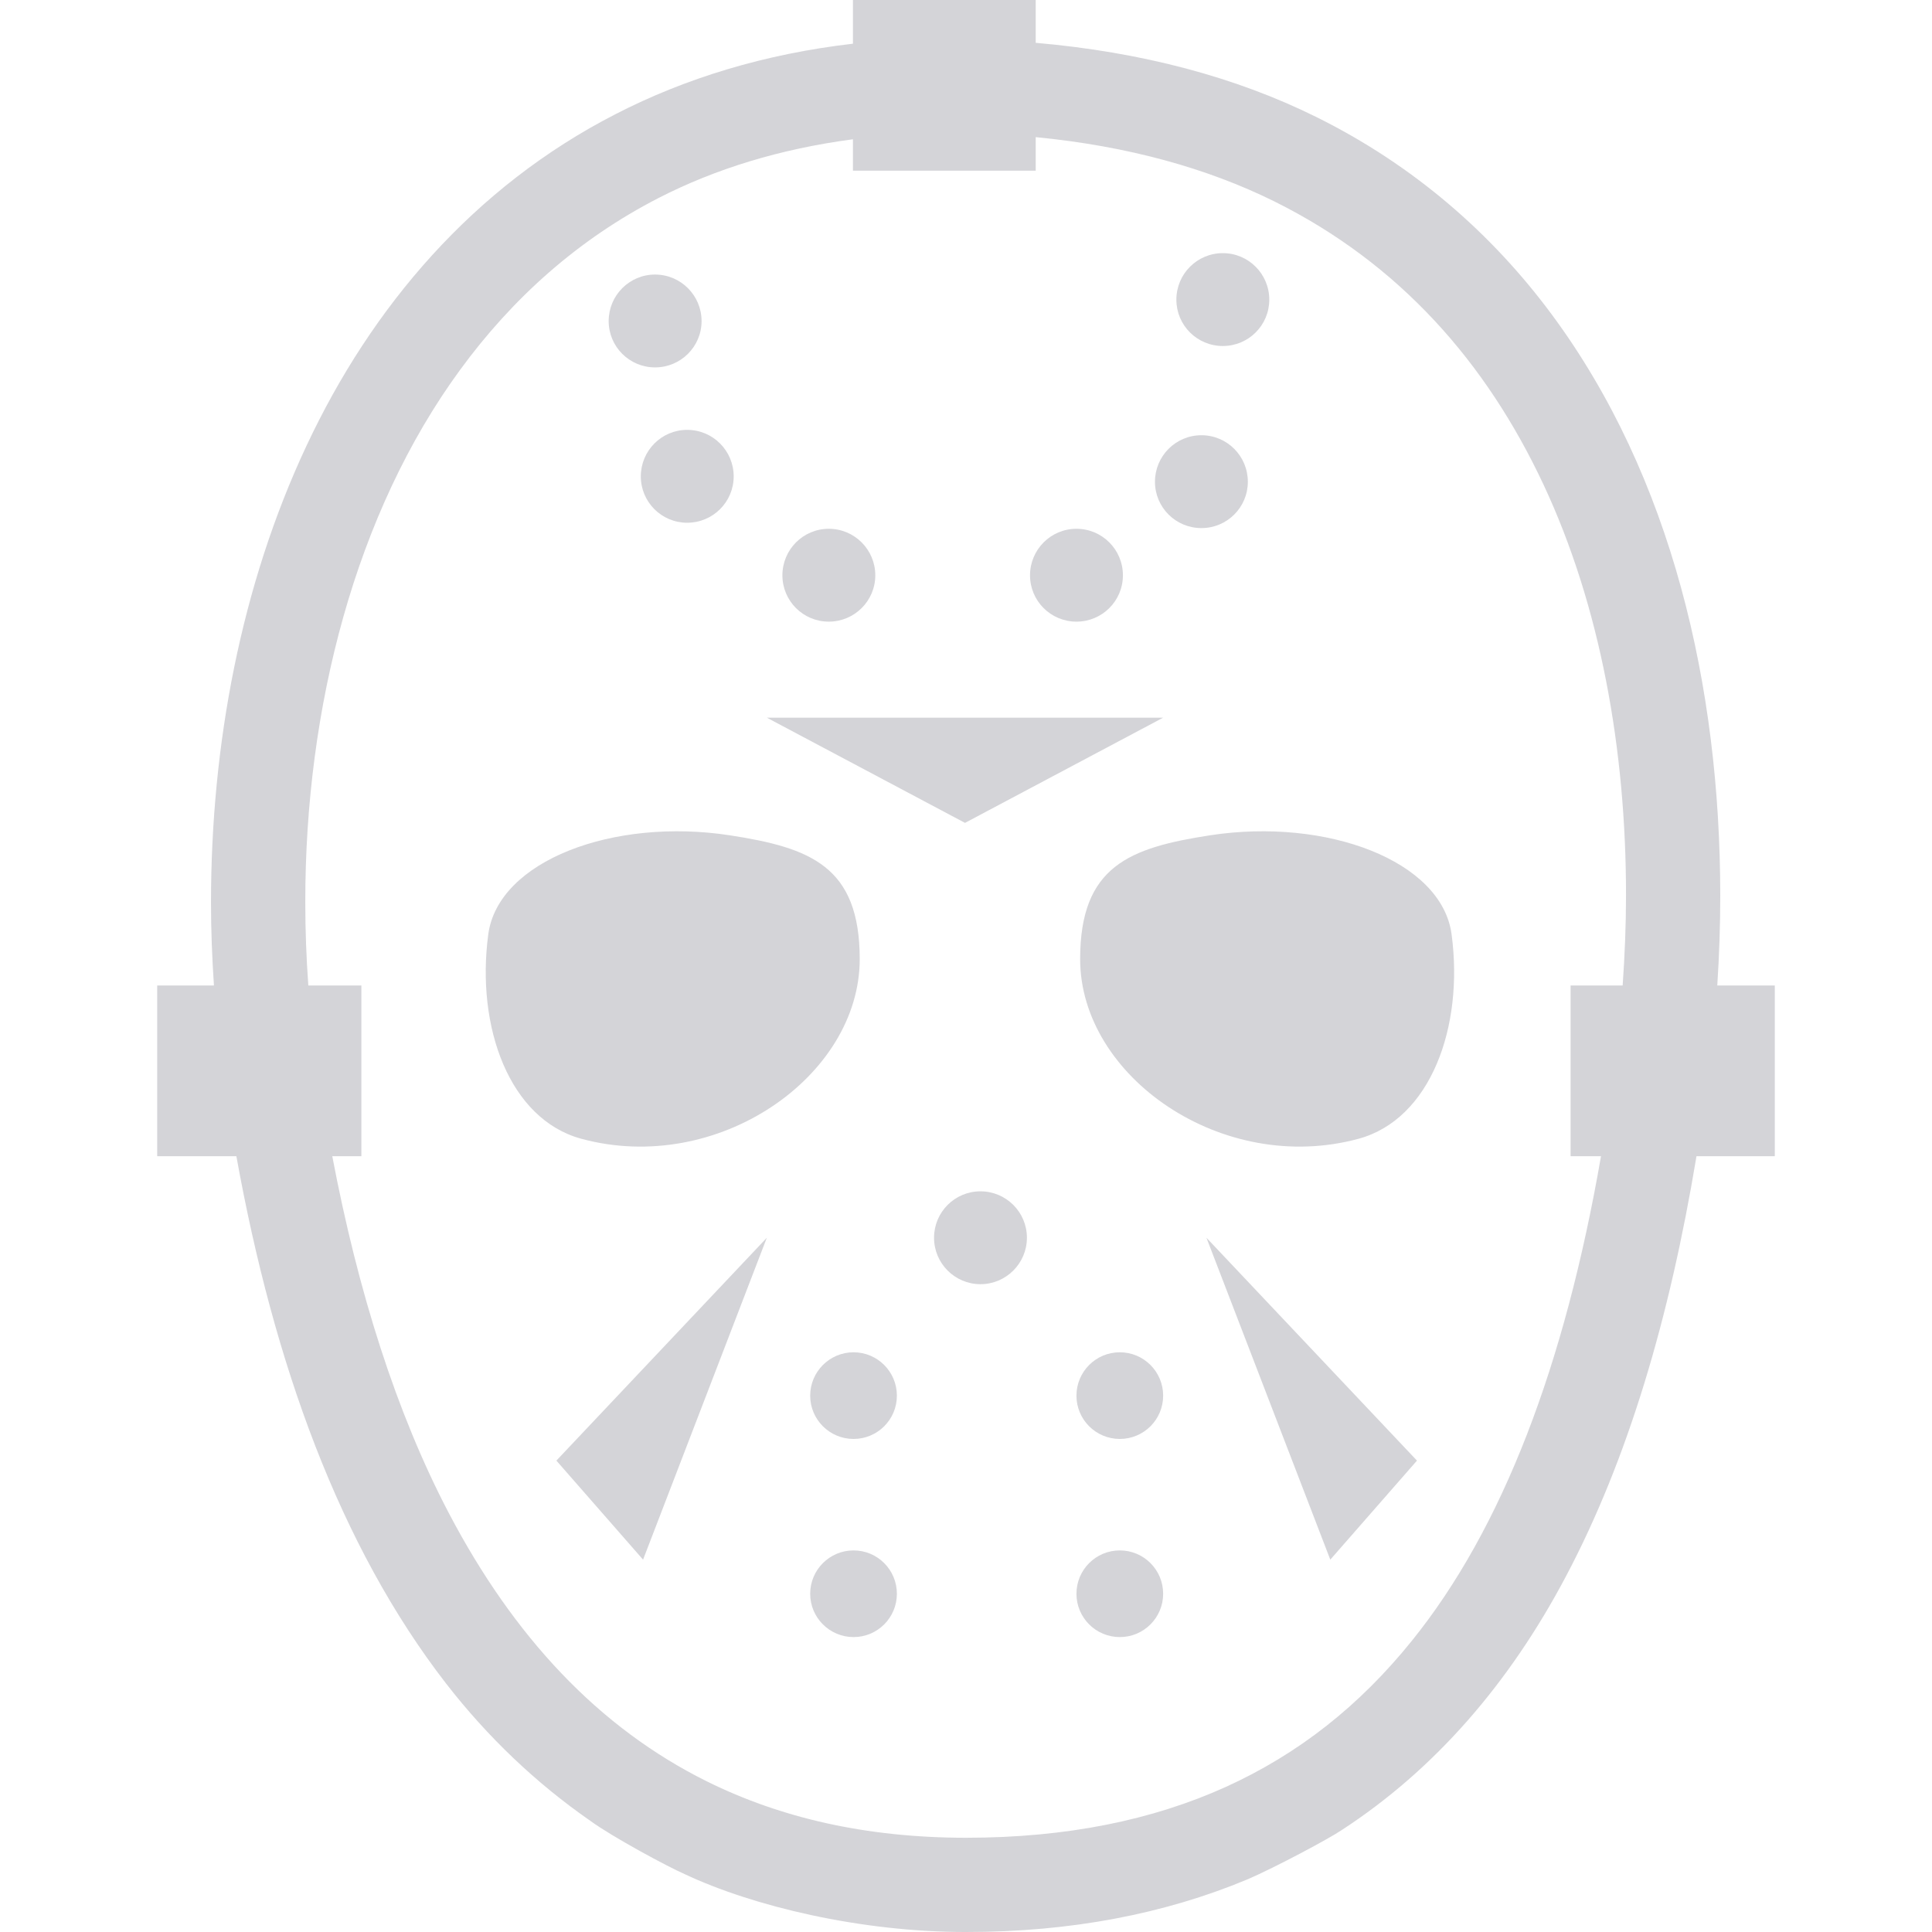 <?xml version="1.0" encoding="utf-8"?>

<!DOCTYPE svg PUBLIC "-//W3C//DTD SVG 1.1//EN" "http://www.w3.org/Graphics/SVG/1.1/DTD/svg11.dtd">
<!-- Uploaded to: SVG Repo, www.svgrepo.com, Generator: SVG Repo Mixer Tools -->
<svg height="800px" width="800px" version="1.1" id="_x32_" xmlns="http://www.w3.org/2000/svg" xmlns:xlink="http://www.w3.org/1999/xlink" 
	 viewBox="0 0 512 512"  xml:space="preserve">
<style type="text/css">
	.st0{fill:#D4D4D8;}
</style>
<g>
	<path class="st0" d="M455.097,261.156c0.517-7.944,0.792-15.904,0.792-23.864c-0.032-55.303-12.817-110.928-44.627-153.914
		c-15.888-21.457-36.626-39.599-62.47-52.392c-21.296-10.547-46.174-17.19-74.318-19.639V0h-48.437v11.581
		c-23.372,2.708-44.376,9.133-62.879,18.652c-37.668,19.308-64.66,51.052-81.955,87.944
		c-17.335,36.949-25.271,79.175-25.286,120.981c0,7.354,0.29,14.685,0.779,21.998H41.661v45.249h20.98
		c9.944,55.036,27.376,103.315,55.564,139.731c11.012,14.191,23.828,26.402,38.266,36.423c5.71,4.187,20.58,12.204,24.972,14.102
		c18.115,8.535,46.679,15.355,74.512,15.34c27.833,0.008,52.647-4.785,74.621-13.941c7.597-3.273,22.006-11.008,24.972-13.06
		c24.713-16.074,44.464-38.913,59.432-67.231c16.366-30.92,27.462-68.281,34.606-111.364h20.754v-45.249H455.097z M430.02,261.156
		h-13.796v45.249h8.058c-9.577,55.246-26.064,98.66-50.187,128.498c-13.787,17.092-29.958,29.918-49.322,38.686
		c-19.351,8.736-42.016,13.431-68.818,13.439c-26.588-0.024-49.087-5.31-68.447-14.854c-28.976-14.329-51.374-38.501-68.495-71.054
		c-13.973-26.612-24.128-58.794-30.957-94.716h7.714v-45.249H81.709c-0.53-7.289-0.804-14.644-0.804-21.998
		C80.856,187.605,94.187,135.9,121.939,98.005c13.872-18.976,31.259-34.581,52.631-45.556c15.003-7.694,32.153-12.979,51.468-15.541
		v8.332h48.437v-8.898c24.438,2.376,45.455,8.235,63.23,17.028c33.248,16.512,56.2,42.752,71.312,74.997
		c15.081,32.172,21.91,70.302,21.893,108.924C430.909,245.244,430.578,253.212,430.02,261.156z"/>
	<path class="st0" d="M193.395,221.362c-30.823-4.735-61.383,6.724-64.001,26.266c-3.281,24.592,5.608,48.95,24.616,54.146
		c36.08,9.82,73.825-16.43,73.825-47.608C227.836,229.508,214.707,224.652,193.395,221.362z"/>
	<path class="st0" d="M320.689,221.362c-21.335,3.29-34.44,8.146-34.44,32.803c0,31.179,37.749,57.428,73.825,47.608
		c19.007-5.196,27.898-29.554,24.616-54.146C382.105,228.086,351.54,216.627,320.689,221.362z"/>
	<polygon class="st0" points="308.247,190.191 203.219,190.191 255.737,218.073 	"/>
	<path class="st0" d="M259.835,315.714c-6.805,0-12.304,5.504-12.304,12.3c0,6.789,5.499,12.308,12.304,12.308
		c6.789,0,12.308-5.519,12.308-12.308C272.143,321.218,266.623,315.714,259.835,315.714z"/>
	<path class="st0" d="M226.195,358.369c-6.319,0-11.488,5.14-11.488,11.492c0,6.352,5.169,11.476,11.488,11.476
		c6.344,0,11.488-5.123,11.488-11.476C237.683,363.509,232.539,358.369,226.195,358.369z"/>
	<path class="st0" d="M226.195,410.875c-6.319,0-11.488,5.132-11.488,11.492c0,6.344,5.169,11.476,11.488,11.476
		c6.344,0,11.488-5.132,11.488-11.476C237.683,416.007,232.539,410.875,226.195,410.875z"/>
	<path class="st0" d="M296.763,358.369c-6.344,0-11.492,5.14-11.492,11.492c0,6.352,5.148,11.476,11.492,11.476
		c6.34,0,11.484-5.123,11.484-11.476C308.247,363.509,303.103,358.369,296.763,358.369z"/>
	<path class="st0" d="M296.763,410.875c-6.344,0-11.492,5.132-11.492,11.492c0,6.344,5.148,11.476,11.492,11.476
		c6.34,0,11.484-5.132,11.484-11.476C308.247,416.007,303.103,410.875,296.763,410.875z"/>
	<path class="st0" d="M219.633,164.742c6.804,0,12.328-5.486,12.328-12.275c0-6.822-5.524-12.333-12.328-12.333
		c-6.789,0-12.288,5.512-12.288,12.333C207.345,159.256,212.844,164.742,219.633,164.742z"/>
	<path class="st0" d="M169.822,126.25c0,6.788,5.5,12.284,12.284,12.284c6.808,0,12.328-5.496,12.328-12.284
		c0-6.813-5.52-12.333-12.328-12.333C175.322,113.918,169.822,119.437,169.822,126.25z"/>
	<path class="st0" d="M285.271,164.742c6.809,0,12.312-5.486,12.312-12.275c0-6.822-5.503-12.333-12.312-12.333
		c-6.805,0-12.304,5.512-12.304,12.333C272.967,159.256,278.466,164.742,285.271,164.742z"/>
	<path class="st0" d="M318.386,139.949c6.808,0,12.304-5.488,12.304-12.276c0-6.813-5.496-12.333-12.304-12.333
		c-6.809,0-12.308,5.52-12.308,12.333C306.077,134.462,311.577,139.949,318.386,139.949z"/>
	<path class="st0" d="M173.592,97.366c6.804,0,12.332-5.486,12.332-12.276c0-6.812-5.528-12.332-12.332-12.332
		c-6.788,0-12.288,5.52-12.288,12.332C161.304,91.88,166.804,97.366,173.592,97.366z"/>
	<path class="st0" d="M324.063,91.694c6.805,0,12.308-5.488,12.308-12.276c0-6.82-5.503-12.332-12.308-12.332
		c-6.812,0-12.312,5.512-12.312,12.332C311.751,86.206,317.25,91.694,324.063,91.694z"/>
	<polygon class="st0" points="170.42,413.324 203.219,328.014 147.448,387.075 	"/>
	<polygon class="st0" points="352.542,413.324 375.51,387.075 319.719,328.014 	"/>
</g>
</svg>